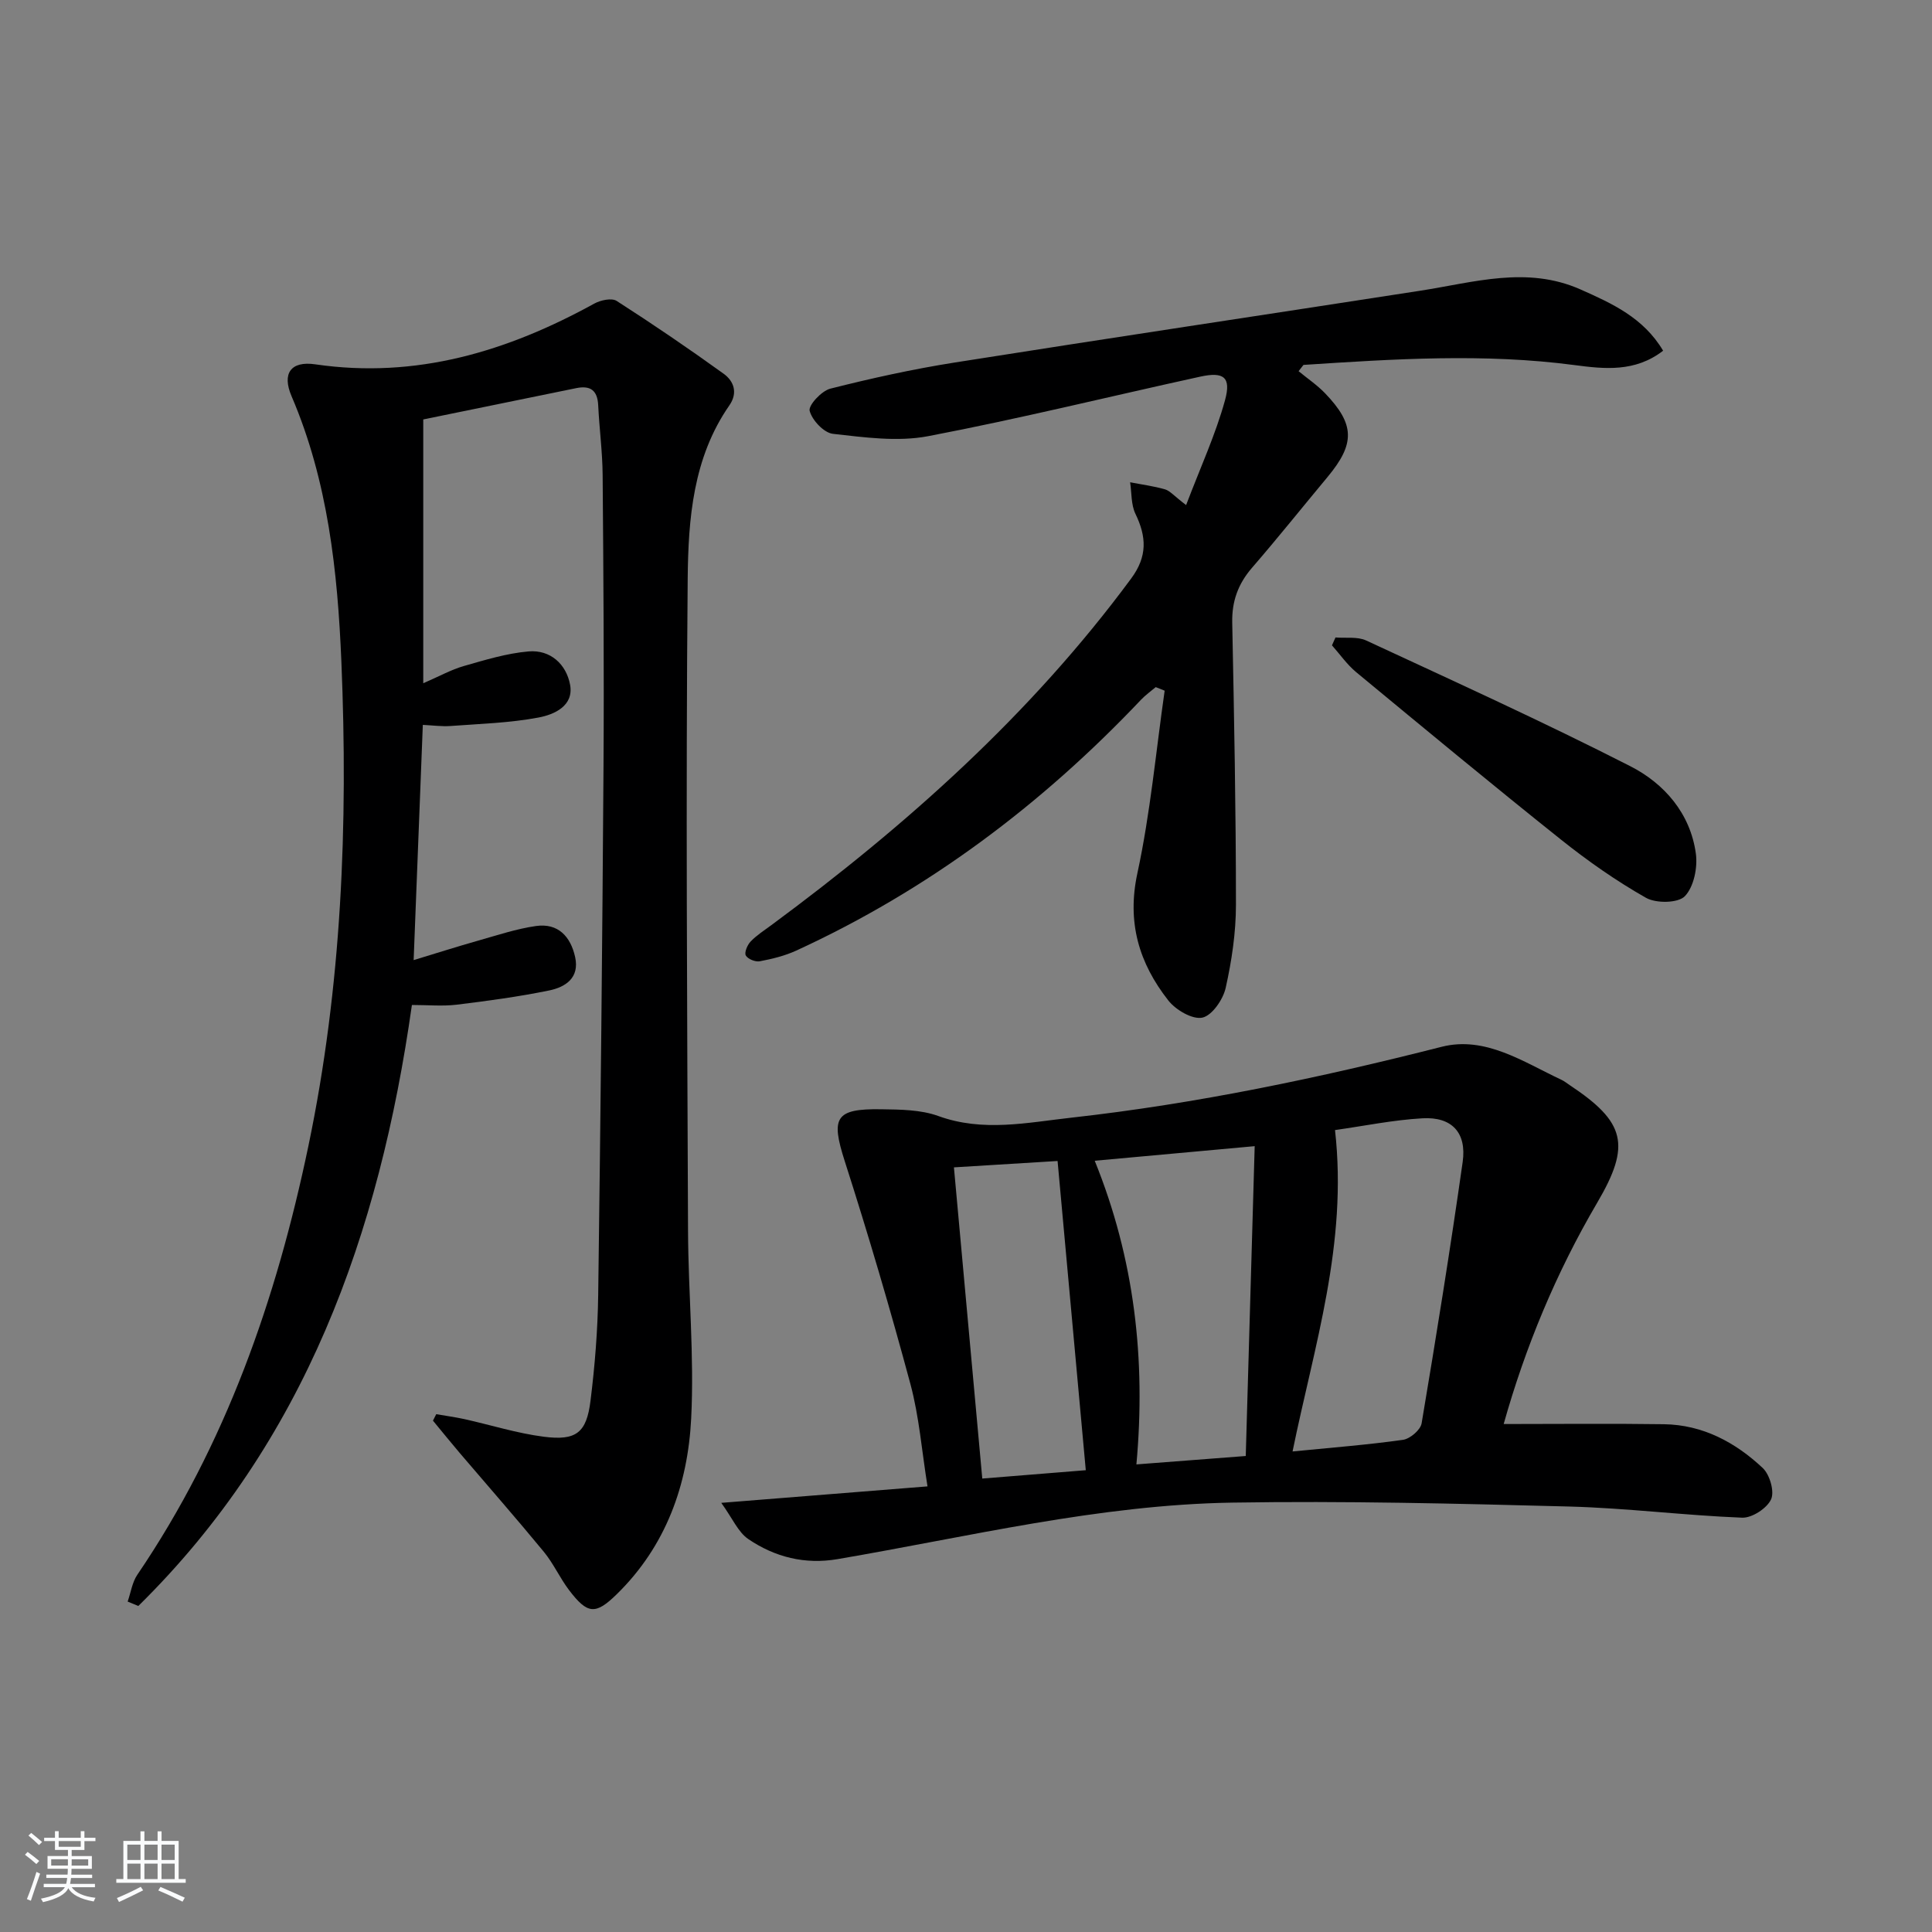 <svg enable-background="new 0 0 400 400" viewBox="0 0 400 400" xmlns="http://www.w3.org/2000/svg"><rect x="0" y="0" width="400" height="400" fill="#808080" stroke="none"/><path d="m5.17 384 .55-.58c.85.61 1.65 1.24 2.4 1.87l-.59.64c-.83-.73-1.62-1.38-2.36-1.93m1.22 9.53-.82-.34c.71-1.76 1.37-3.64 1.98-5.63.24.13.5.25.76.36-.6 1.67-1.24 3.54-1.92 5.61m-.5-13.5.57-.54c.56.44 1.31 1.06 2.26 1.87l-.65.64c-.67-.66-1.4-1.32-2.18-1.97m3.25.46h2.24v-1.36h.77v1.36h4.57v-1.36h.76v1.36h2.28v.69h-2.28v1.84h-2.64v1.26h4.18v2.64h-4.21c0 .45-.02.86-.05 1.21h4.32v.69h-4.38c-.04.34-.1.75-.19 1.22h5.15v.69h-4.82c.87 1.19 2.51 1.92 4.93 2.19-.17.31-.3.57-.37.76-2.77-.49-4.52-1.41-5.26-2.76-.56 1.26-2.3 2.23-5.24 2.9-.12-.24-.26-.48-.43-.72 2.73-.55 4.38-1.34 4.96-2.38h-4.38v-.69h4.65c.1-.38.17-.79.21-1.22h-4.32v-.69h4.4c.03-.34.05-.75.05-1.21h-4.2v-2.64h4.23v-1.26h-2.69v-1.84h-2.24zm1.46 4.46v1.29h3.45c.01-.4.02-.57.01-.53v-.32-.45h-3.46zm1.55-2.59h4.57v-1.19h-4.57zm6.11 2.59h-3.42v.77c-.01.19-.01.37-.02.53h3.44z" fill="#fafbfc"/><path d="m32.63 379.16h.82v1.98h3.54v7.89h1.46v.78h-14.37v-.78h1.46v-7.89h3.54v-1.98h.82v1.98h2.73zm-3.49 11.48.5.73c-1.61.82-3.28 1.63-5 2.42-.13-.27-.28-.55-.44-.82 1.75-.73 3.4-1.5 4.94-2.33m-2.78-5.55h2.73v-3.18h-2.73zm0 3.95h2.73v-3.2h-2.73zm3.54-3.95h2.73v-3.18h-2.73zm0 3.95h2.73v-3.2h-2.73zm7.89 4.68c-1.84-.92-3.51-1.7-5.02-2.32l.45-.73c1.89.8 3.57 1.55 5.04 2.23zm-1.62-11.81h-2.73v3.18h2.73zm-2.73 7.13h2.73v-3.2h-2.73z" fill="#fafbfc"/><g fill="#000001"><path d="m87.63 86.84v54.62c3.39-1.47 5.8-2.82 8.38-3.56 4.41-1.26 8.89-2.64 13.43-3.03 4.52-.39 7.8 2.66 8.59 6.89.81 4.39-3.29 6.18-6.5 6.79-5.99 1.13-12.16 1.31-18.26 1.76-1.8.13-3.64-.13-5.73-.23-.62 16.03-1.24 31.85-1.9 48.7 4.64-1.41 8.97-2.79 13.35-4.03 3.97-1.12 7.93-2.45 11.99-3.03 4.55-.64 7.14 2.15 8.09 6.4.97 4.36-2.02 6.26-5.4 6.95-6.31 1.29-12.72 2.16-19.13 2.94-2.93.35-5.94.06-9.26.06-6.72 47.48-22.12 90.47-56.64 124.43-.74-.3-1.47-.61-2.21-.91.65-1.86.93-3.97 2-5.55 18.33-26.98 28.8-57.1 35.41-88.73 6.92-33.1 8.24-66.65 6.84-100.29-.78-18.73-2.78-37.42-10.32-55-2.01-4.69-.17-7.33 4.91-6.59 20.89 3.05 39.75-2.66 57.78-12.58 1.3-.71 3.59-1.21 4.62-.55 7.51 4.82 14.9 9.85 22.14 15.07 2.11 1.52 3.02 3.93 1.19 6.57-7.53 10.82-8.5 23.52-8.62 35.87-.41 44.98-.1 89.97.07 134.96.05 12.98 1.31 25.99.65 38.92-.69 13.7-5.21 26.4-15.39 36.36-4.43 4.34-6.08 4.18-9.91-.86-1.9-2.51-3.21-5.48-5.2-7.9-5.68-6.9-11.58-13.62-17.38-20.42-1.89-2.22-3.72-4.49-5.58-6.74.23-.45.45-.89.68-1.34 1.94.34 3.9.6 5.82 1.02 5.49 1.22 10.9 2.94 16.45 3.65 6.72.86 8.85-.82 9.67-7.46.9-7.25 1.49-14.58 1.59-21.88.49-36.47.86-72.94 1.1-109.41.13-20.13-.02-40.25-.18-60.38-.04-4.81-.69-9.62-.92-14.43-.15-3.09-1.62-4.14-4.55-3.54-10.63 2.19-21.29 4.36-31.67 6.48z"/><path d="m311.32 294.83c11.3 0 22.25-.12 33.2.04 8.02.12 14.76 3.74 20.43 9.06 1.46 1.37 2.48 4.88 1.73 6.5-.85 1.85-3.95 3.87-5.99 3.79-11.95-.47-23.86-1.99-35.81-2.31-23.25-.61-46.51-1.19-69.76-.81-27.67.45-54.57 7.07-81.71 11.7-6.78 1.16-12.98-.42-18.48-4.15-2.11-1.43-3.26-4.27-5.6-7.5 15.19-1.21 28.54-2.28 42.7-3.41-1.18-7.31-1.72-14.41-3.53-21.16-4.17-15.5-8.71-30.91-13.61-46.19-2.88-8.99-2.01-10.88 7.56-10.73 3.96.06 8.18.08 11.82 1.4 9.26 3.36 18.38 1.36 27.56.34 25.93-2.89 51.36-8.24 76.64-14.67 9.06-2.3 16.92 3.14 24.83 6.84.6.28 1.12.72 1.67 1.08 11.57 7.67 12.75 12.39 5.72 24.35-8.54 14.54-14.91 29.96-19.37 45.83zm-34.92-60.86c2.66 23.59-4.34 44.73-8.79 66.54 8.09-.8 15.51-1.37 22.87-2.41 1.46-.21 3.62-2.05 3.85-3.41 3.03-18 5.93-36.03 8.5-54.11.86-6.08-2.24-9.39-8.3-9.05s-12.06 1.58-18.13 2.44zm-49.75 6.35c8.26 20.39 10.6 41.21 8.63 62.87 7.76-.6 14.93-1.15 22.64-1.74.62-21.44 1.23-42.54 1.85-64.15-11.8 1.08-22.13 2.02-33.12 3.02zm-29.15 1.37c2 21.97 3.92 43.04 5.87 64.43 7.53-.61 14.54-1.17 21.43-1.73-1.96-21.5-3.89-42.61-5.84-64.02-6.86.42-13.92.85-21.46 1.32z"/><path d="m245.57 104.57c3.01-7.91 6.12-14.65 8.06-21.72 1.31-4.78-.28-5.93-5.13-4.87-18.79 4.11-37.48 8.73-56.37 12.33-6.32 1.2-13.16.24-19.68-.49-1.87-.21-4.32-2.82-4.82-4.76-.3-1.14 2.46-4.13 4.27-4.59 8.49-2.15 17.08-4.04 25.73-5.41 32.12-5.08 64.29-9.89 96.42-14.87 11.07-1.71 22.09-5.2 33.21-.25 6.52 2.9 13 5.83 17.07 12.67-5.8 4.49-12.16 3.79-18.32 2.98-18.74-2.48-37.43-1.26-56.14-.04-.34.43-.68.87-1.01 1.3 1.84 1.52 3.85 2.87 5.49 4.58 6.18 6.44 6.23 10.44.51 17.32-5.22 6.27-10.31 12.64-15.64 18.8-2.88 3.33-4.19 6.92-4.1 11.35.39 19.47.77 38.93.77 58.4 0 5.76-.87 11.61-2.13 17.25-.54 2.4-2.82 5.71-4.83 6.14-2.05.43-5.49-1.58-7.03-3.54-6.06-7.71-8.63-16.15-6.41-26.39 2.68-12.41 3.83-25.16 5.64-37.76-.62-.25-1.24-.49-1.85-.74-1.01.86-2.12 1.64-3.03 2.6-20.58 21.73-44.11 39.41-71.37 51.94-2.37 1.09-4.99 1.73-7.56 2.22-.91.18-2.49-.45-2.91-1.2-.34-.61.32-2.18 1-2.89 1.25-1.3 2.82-2.31 4.29-3.39 27.97-20.67 53.71-43.61 74.5-71.77 3.39-4.59 3.18-8.63.88-13.39-.92-1.91-.77-4.34-1.1-6.53 2.42.47 4.88.79 7.24 1.47 1.01.3 1.83 1.33 4.35 3.25z"/><path d="m276.5 131.98c2.13.18 4.54-.22 6.36.63 18.31 8.5 36.71 16.86 54.69 26.03 7.02 3.58 12.42 9.77 13.56 18.09.39 2.88-.41 6.86-2.27 8.81-1.39 1.46-5.96 1.53-8.06.34-6.15-3.49-12.02-7.6-17.56-12.02-14.28-11.39-28.34-23.04-42.42-34.68-1.91-1.58-3.37-3.7-5.03-5.57.25-.55.49-1.09.73-1.63z"/></g></svg>